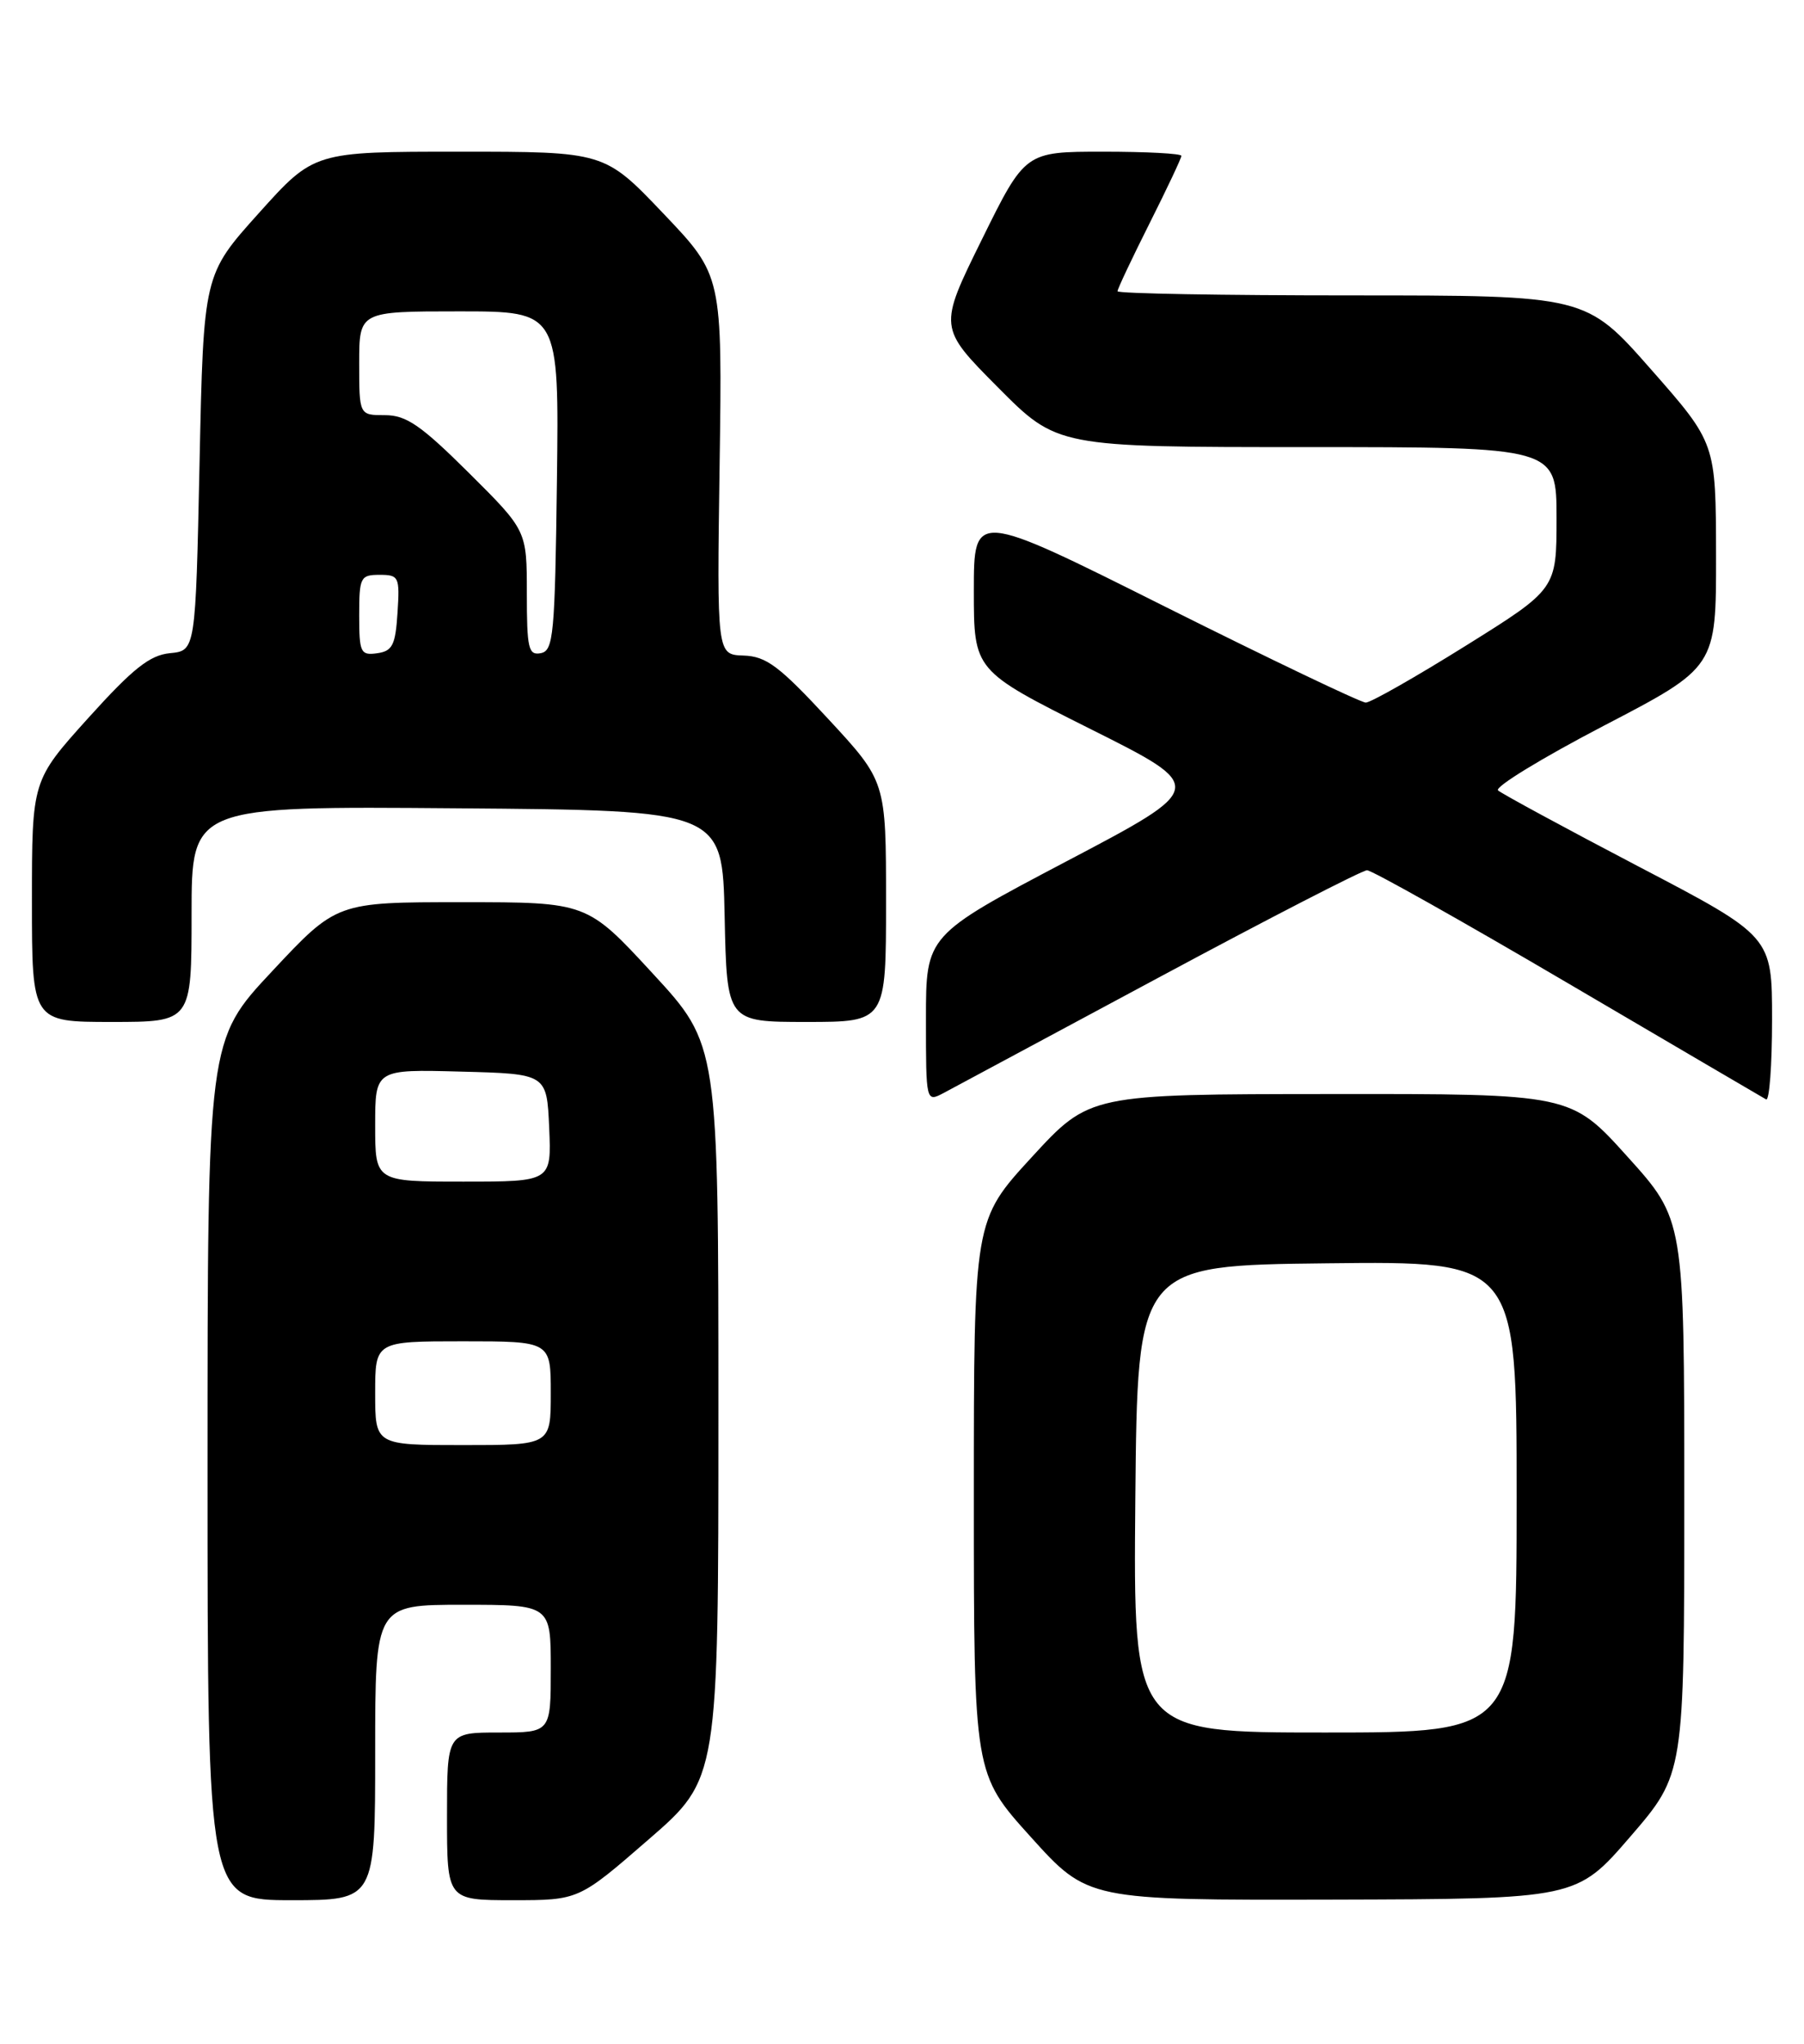 <?xml version="1.0" encoding="UTF-8" standalone="no"?>
<!DOCTYPE svg PUBLIC "-//W3C//DTD SVG 1.1//EN" "http://www.w3.org/Graphics/SVG/1.1/DTD/svg11.dtd" >
<svg xmlns="http://www.w3.org/2000/svg" xmlns:xlink="http://www.w3.org/1999/xlink" version="1.1" viewBox="0 0 226 256">
 <g >
 <path fill="currentColor"
d=" M 47.00 219.50 C 47.00 201.00 47.00 201.00 58.00 201.00 C 69.00 201.00 69.00 201.00 69.00 209.00 C 69.00 217.00 69.00 217.00 62.50 217.00 C 56.00 217.00 56.00 217.00 56.00 227.50 C 56.00 238.00 56.00 238.00 64.25 238.00 C 72.50 238.00 72.50 238.00 81.25 230.40 C 90.00 222.81 90.00 222.81 90.00 176.83 C 90.00 130.85 90.00 130.85 81.77 121.93 C 73.54 113.00 73.54 113.00 57.86 113.00 C 42.18 113.00 42.18 113.00 34.09 121.65 C 26.00 130.29 26.00 130.29 26.00 184.15 C 26.00 238.00 26.00 238.00 36.50 238.00 C 47.00 238.00 47.00 238.00 47.00 219.50 Z  M 204.25 230.03 C 211.00 222.20 211.00 222.20 211.00 187.48 C 211.00 152.76 211.00 152.76 203.89 144.88 C 196.79 137.00 196.79 137.00 166.64 137.03 C 136.50 137.05 136.50 137.05 129.25 144.94 C 122.00 152.83 122.00 152.83 122.00 187.51 C 122.00 222.18 122.00 222.18 129.14 230.09 C 136.28 238.00 136.28 238.00 166.89 237.93 C 197.50 237.85 197.50 237.85 204.25 230.03 Z  M 145.34 122.34 C 159.01 115.00 170.67 109.00 171.26 109.00 C 171.85 109.00 183.17 115.36 196.41 123.14 C 209.66 130.92 220.84 137.47 221.25 137.70 C 221.66 137.93 222.00 133.43 222.00 127.70 C 222.00 117.28 222.00 117.28 205.25 108.52 C 196.04 103.70 188.13 99.41 187.67 99.00 C 187.21 98.58 193.17 94.94 200.92 90.90 C 215.00 83.57 215.00 83.57 214.98 69.53 C 214.96 55.50 214.96 55.50 206.82 46.25 C 198.68 37.00 198.68 37.00 169.34 37.00 C 153.20 37.00 140.00 36.77 140.00 36.48 C 140.00 36.19 141.80 32.38 144.00 28.00 C 146.20 23.62 148.00 19.81 148.00 19.52 C 148.00 19.23 143.60 19.00 138.21 19.00 C 128.43 19.00 128.43 19.00 123.00 30.01 C 117.57 41.02 117.57 41.02 125.01 48.51 C 132.45 56.00 132.45 56.00 163.72 56.00 C 195.00 56.00 195.00 56.00 195.00 64.89 C 195.00 73.78 195.00 73.78 183.61 80.89 C 177.34 84.80 171.72 88.00 171.10 88.00 C 170.49 88.00 159.19 82.60 145.99 76.00 C 122.00 63.99 122.00 63.99 122.00 73.99 C 122.00 83.99 122.00 83.99 136.61 91.31 C 151.22 98.62 151.22 98.62 133.61 107.88 C 116.00 117.15 116.00 117.15 116.00 127.61 C 116.00 138.07 116.00 138.07 118.25 136.88 C 119.49 136.22 131.68 129.68 145.34 122.34 Z  M 24.00 114.49 C 24.00 100.97 24.00 100.97 57.25 101.24 C 90.50 101.50 90.50 101.50 90.78 114.75 C 91.06 128.00 91.06 128.00 101.03 128.00 C 111.00 128.00 111.00 128.00 111.00 112.93 C 111.00 97.87 111.00 97.87 103.75 90.04 C 97.61 83.41 95.99 82.20 93.15 82.11 C 89.81 82.00 89.81 82.00 90.15 58.25 C 90.49 34.50 90.49 34.50 83.11 26.75 C 75.73 19.00 75.73 19.00 57.54 19.00 C 39.34 19.00 39.34 19.00 32.42 26.70 C 25.50 34.40 25.50 34.40 25.00 57.95 C 24.50 81.50 24.50 81.50 21.30 81.81 C 18.76 82.06 16.67 83.71 11.05 89.94 C 4.00 97.76 4.00 97.76 4.00 112.88 C 4.00 128.00 4.00 128.00 14.00 128.00 C 24.00 128.00 24.00 128.00 24.00 114.49 Z  M 47.00 174.50 C 47.00 168.00 47.00 168.00 58.00 168.00 C 69.00 168.00 69.00 168.00 69.00 174.50 C 69.00 181.00 69.00 181.00 58.00 181.00 C 47.00 181.00 47.00 181.00 47.00 174.50 Z  M 47.00 140.97 C 47.00 133.93 47.00 133.93 57.75 134.22 C 68.50 134.50 68.50 134.50 68.80 141.25 C 69.09 148.00 69.09 148.00 58.05 148.00 C 47.00 148.00 47.00 148.00 47.00 140.97 Z  M 142.23 187.75 C 142.50 158.50 142.50 158.50 166.25 158.23 C 190.00 157.96 190.00 157.96 190.00 187.48 C 190.00 217.00 190.00 217.00 165.98 217.00 C 141.97 217.00 141.97 217.00 142.23 187.75 Z  M 45.00 77.07 C 45.00 72.30 45.15 72.00 47.55 72.00 C 49.98 72.00 50.09 72.24 49.80 76.75 C 49.54 80.80 49.17 81.55 47.25 81.82 C 45.17 82.11 45.00 81.75 45.00 77.07 Z  M 66.00 74.30 C 66.00 66.45 66.00 66.45 58.73 59.22 C 52.72 53.25 50.89 52.00 48.23 52.00 C 45.00 52.00 45.00 52.00 45.00 45.50 C 45.00 39.00 45.00 39.00 57.52 39.00 C 70.04 39.00 70.04 39.00 69.77 60.24 C 69.52 79.54 69.34 81.50 67.75 81.81 C 66.20 82.11 66.00 81.23 66.00 74.30 Z "/>
</g>
</svg>